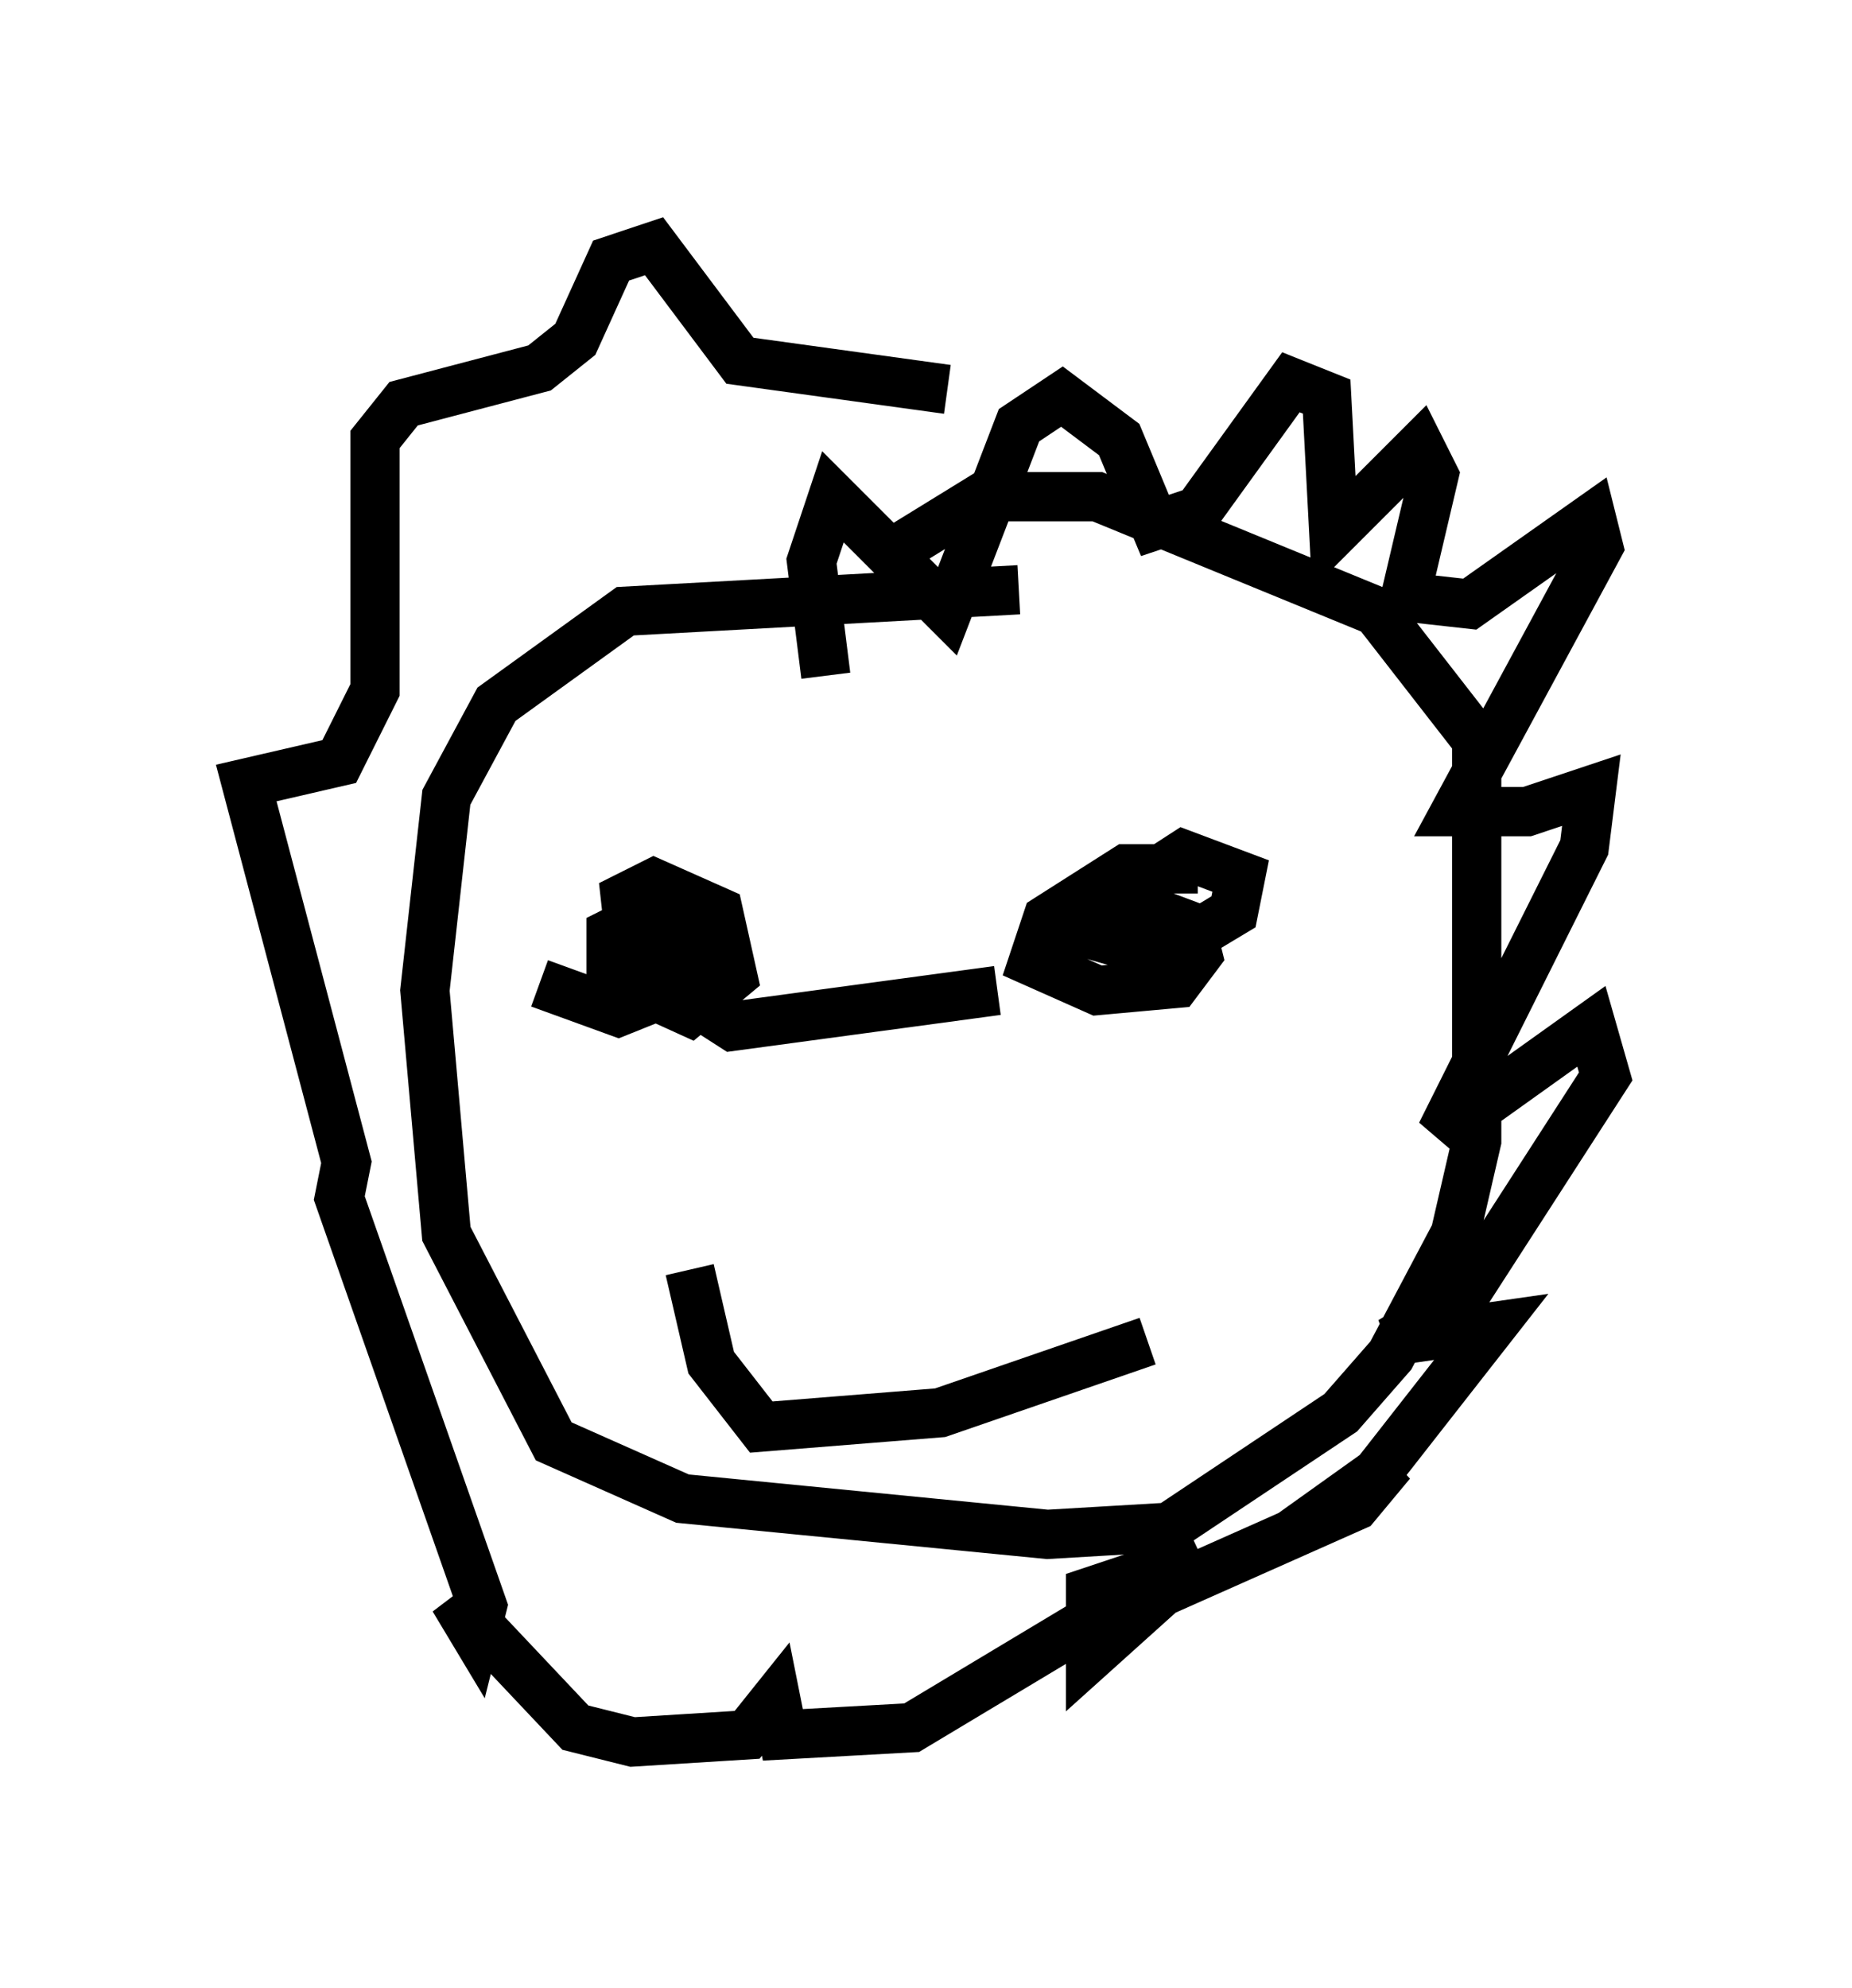 <?xml version="1.0" encoding="utf-8" ?>
<svg baseProfile="full" height="40.357" version="1.1" width="37.598" xmlns="http://www.w3.org/2000/svg" xmlns:ev="http://www.w3.org/2001/xml-events" xmlns:xlink="http://www.w3.org/1999/xlink"><defs /><rect fill="white" height="40.357" width="37.598" x="0" y="0" /><path d="M18.218, 16.039 m-1.453, 0.291 m0.0, -2.615 l-0.291, -2.324 0.436, -1.307 l2.324, 2.324 1.453, -3.777 l0.872, -0.581 1.162, 0.872 l0.726, 1.743 0.872, -0.291 l1.888, -2.615 0.726, 0.291 l0.145, 2.76 1.743, -1.743 l0.291, 0.581 -0.581, 2.469 l1.307, 0.145 2.469, -1.743 l0.145, 0.581 -2.905, 5.374 l1.453, 0.0 1.307, -0.436 l-0.145, 1.162 -2.905, 5.81 l3.05, -2.179 0.291, 1.017 l-2.905, 4.503 -1.453, 0.872 l2.034, -0.291 -2.615, 3.341 l-1.453, 0.872 2.034, -1.453 l-0.726, 0.872 -3.922, 1.743 l-1.453, 1.307 0.0, -1.307 l2.179, -0.726 -5.81, 3.486 l-2.615, 0.145 -0.145, -0.726 l-0.581, 0.726 -2.324, 0.145 l-1.162, -0.291 -2.469, -2.615 l0.436, 0.726 0.145, -0.581 l-2.905, -8.279 0.145, -0.726 l-2.034, -7.698 1.888, -0.436 l0.726, -1.453 0.0, -5.084 l0.581, -0.726 2.76, -0.726 l0.726, -0.581 0.726, -1.598 l0.872, -0.291 1.743, 2.324 l4.212, 0.581 m-8.279, 12.056 l1.598, 0.581 0.726, -0.291 l0.0, -0.726 -0.581, 0.145 l0.0, 0.581 1.307, -0.291 l0.145, -0.872 -0.872, -0.581 l-0.872, 0.436 0.0, 0.872 l1.598, 0.726 0.872, -0.726 l-0.291, -1.307 -1.307, -0.581 l-0.581, 0.291 0.145, 1.307 l2.034, 1.307 5.374, -0.726 m4.067, -2.469 l-1.453, 0.0 -1.598, 1.017 l-0.291, 0.872 1.307, 0.581 l1.598, -0.145 0.436, -0.581 l-0.145, -0.581 -1.162, -0.436 l-0.436, 0.726 1.017, 0.291 l1.453, -0.872 0.145, -0.726 l-1.162, -0.436 -2.469, 1.598 l-0.291, 0.581 m-7.263, 6.246 l0.436, 1.888 1.017, 1.307 l3.631, -0.291 4.212, -1.453 m-2.615, -15.251 l-7.989, 0.436 -2.615, 1.888 l-1.017, 1.888 -0.436, 3.922 l0.436, 4.939 2.179, 4.212 l2.615, 1.162 7.408, 0.726 l2.469, -0.145 3.486, -2.324 l1.017, -1.162 1.307, -2.469 l0.436, -1.888 0.0, -8.134 l-2.034, -2.615 -5.665, -2.324 l-2.324, 0.0 -1.888, 1.162 m10.458, 7.989 " fill="none" stroke="black" stroke-width="1" /></svg>